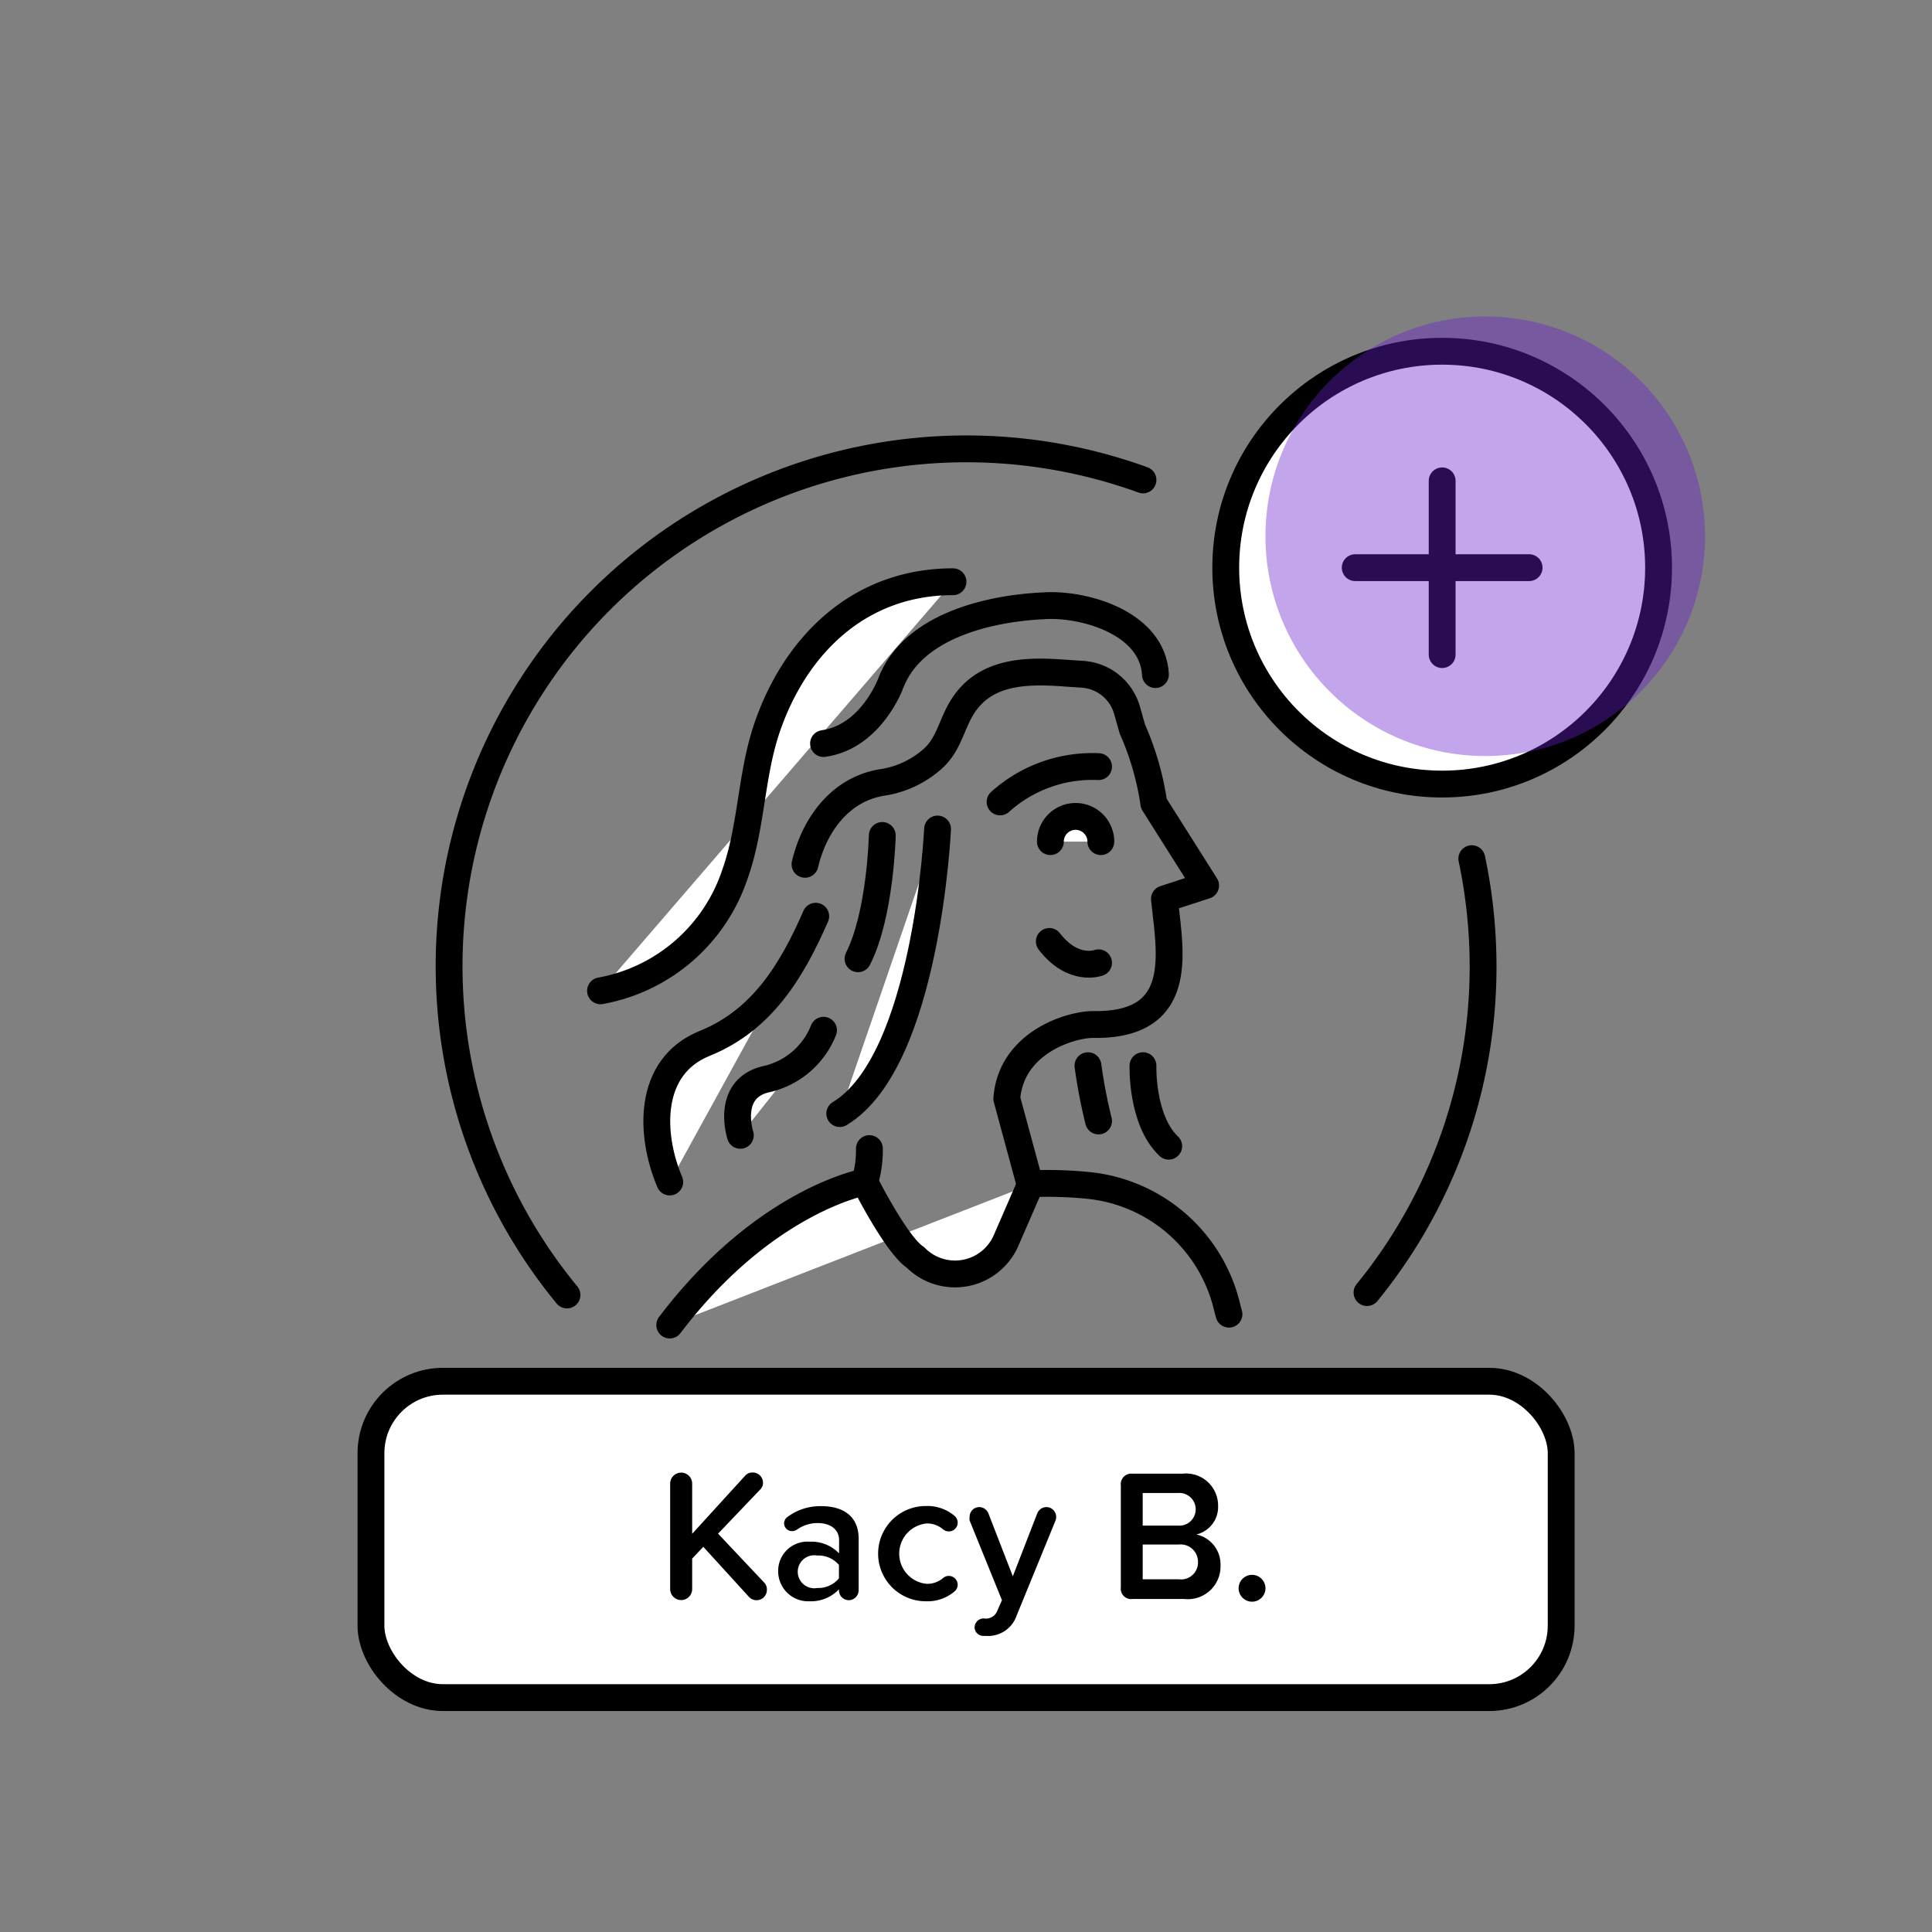 <svg xmlns="http://www.w3.org/2000/svg" viewBox="0 0 144 144"><rect x="0" y="0" width="144" height="144" fill="#808080" stroke="none"/> <defs> <style>.cls-1{fill:#fff;}.cls-1,.cls-2{stroke:#000;stroke-linecap:round;stroke-linejoin:round;stroke-width:2px;}.cls-2{fill:none;}.cls-3{fill:#6b20ce;opacity:0.4;}</style> </defs> <title>Customer Profile copy</title> <g id="Layer_2"> <circle class="cls-1" cx="107.49" cy="42.31" r="16.13"></circle> <line class="cls-1" x1="107.49" y1="35.84" x2="107.49" y2="48.79"></line> <line class="cls-1" x1="113.97" y1="42.31" x2="101.01" y2="42.31"></line> <path class="cls-1" d="M44.76,73.85a13,13,0,0,0,10-8.64c1.26-3.51,1.2-7.33,2.37-10.85,2.07-6.18,6.84-11,13.9-11"></path> <path class="cls-1" d="M64.45,88.1a8.1,8.1,0,0,0,.35-2.49"></path> <path class="cls-1" d="M49.92,98.76C57,89.43,64.45,88.1,64.45,88.1s2.36,4.69,3.78,5.62h0A4.15,4.15,0,0,0,75,92.43l1.8-4.14"></path> <path class="cls-1" d="M81.88,57.14a10.27,10.27,0,0,0-7.34,2.63"></path> <path class="cls-2" d="M60,64.42c.71-3,2.69-5.65,5.82-6.11a7.28,7.28,0,0,0,3.75-1.8c1.17-1.08,1.35-2.54,2.18-3.85,1.67-2.64,4.72-2.7,7.5-2.5l1.48.1A3.7,3.7,0,0,1,84,52.93l.4,1.41A21.2,21.2,0,0,1,86,59.89L89.86,66l-3.07,1,.15,1.36c.42,3.66.76,8.1-5.46,8-1.73,0-6.13,1.37-6.44,5.53l1.72,6.34a31.37,31.37,0,0,1,4.31.12A11.84,11.84,0,0,1,91.4,97.18c.06.25.13.51.2.77"></path> <path class="cls-1" d="M82.05,62.73a1.88,1.88,0,0,0-3.76,0"></path> <path class="cls-1" d="M81.88,71.76s-1.88.73-3.67-1.59"></path> <path class="cls-2" d="M109.7,64a38.84,38.84,0,0,1,.84,8,38.39,38.39,0,0,1-8.65,24.34"></path> <path class="cls-2" d="M42.26,96.52A38.56,38.56,0,0,1,85.19,35.77"></path> <rect class="cls-1" x="27.65" y="102.95" width="88.71" height="23.58" rx="5.36" ry="5.36"></rect> <path d="M57.16,118.48a.77.77,0,0,1-.75.79.76.76,0,0,1-.58-.24l-3.41-3.74-.83.88v2.27a.82.82,0,1,1-1.64,0v-7.86a.82.82,0,1,1,1.64,0v3.74L55.53,110a.73.73,0,0,1,.57-.25.77.77,0,0,1,.77.75.69.69,0,0,1-.21.52l-3.14,3.29L57,118A.77.77,0,0,1,57.16,118.48Z"></path> <path d="M64,114.7v3.83a.75.75,0,0,1-.75.74.74.74,0,0,1-.72-.74v-.07a2.88,2.88,0,0,1-2.19.89A2.24,2.24,0,0,1,58,117.11a2.18,2.18,0,0,1,2.35-2.2,2.84,2.84,0,0,1,2.19.87v-1c0-.78-.65-1.26-1.59-1.26a2.66,2.66,0,0,0-1.58.51.68.68,0,0,1-.34.09.59.59,0,0,1-.59-.59.61.61,0,0,1,.26-.47,4.07,4.07,0,0,1,2.49-.8C62.68,112.25,64,112.88,64,114.7Zm-1.47,2.94v-1a2,2,0,0,0-1.62-.7,1.23,1.23,0,1,0,0,2.42A2,2,0,0,0,62.53,117.64Z"></path> <path d="M69,112.25a3.11,3.11,0,0,1,2.14.73.67.67,0,0,1,.24.5.65.65,0,0,1-.66.66.63.63,0,0,1-.43-.15,1.8,1.8,0,0,0-1.22-.44,2.26,2.26,0,0,0,0,4.5,1.84,1.84,0,0,0,1.22-.43.63.63,0,0,1,.42-.16.66.66,0,0,1,.67.66.65.65,0,0,1-.24.5,3.11,3.11,0,0,1-2.14.73,3.55,3.55,0,0,1,0-7.1Z"></path> <path d="M73.27,120.63h.07a.91.91,0,0,0,1-.59l.34-.77-2.41-5.94a.8.8,0,0,1,0-.27.72.72,0,0,1,.71-.73.74.74,0,0,1,.69.47l1.82,4.69,1.82-4.69a.74.74,0,0,1,.69-.47.73.73,0,0,1,.72.73.82.82,0,0,1-.05.28l-2.89,7.06a2.25,2.25,0,0,1-2.32,1.53h-.21a.65.65,0,0,1-.61-.65A.68.68,0,0,1,73.27,120.63Z"></path> <path d="M83.54,118.32v-7.61a.78.78,0,0,1,.86-.87h3.73a2.39,2.39,0,0,1,2.66,2.38,2.11,2.11,0,0,1-1.62,2.15,2.28,2.28,0,0,1,1.8,2.29,2.44,2.44,0,0,1-2.71,2.52H84.4A.77.77,0,0,1,83.54,118.32Zm4.25-4.61a1.22,1.22,0,1,0,0-2.43H85.17v2.43Zm.07,4a1.26,1.26,0,0,0,1.43-1.3,1.29,1.29,0,0,0-1.43-1.29H85.17v2.59Z"></path> <path d="M93.32,117.38a1,1,0,1,1-1,1A1,1,0,0,1,93.32,117.38Z"></path> <path class="cls-1" d="M60.8,68.29c-1.78,4.08-4,7.75-8.28,9.48s-4.1,6.8-2.6,10.33"></path> <path class="cls-2" d="M61.38,55.42c3.54-.5,5-4.46,5-4.47,1.64-4.38,7.57-5.66,11.65-5.81,3-.11,7.89,1.37,8.09,5.14"></path> <path class="cls-1" d="M61.38,76.79a6,6,0,0,1-4.2,3.63c-3.15.67-2,4.2-2,4.2"></path> <path class="cls-1" d="M69.88,61.79S69.09,79.08,62.59,83"></path> <path class="cls-1" d="M65.76,62.27s-.13,5.88-1.81,9.19"></path> <path class="cls-1" d="M81.09,79.43a39,39,0,0,0,.79,4.12"></path> <path class="cls-1" d="M85.19,79.43s-.13,4.06,1.92,6"></path> </g> <g id="Layer_4"> <circle class="cls-3" cx="110.7" cy="39.97" r="16.38"></circle> </g> </svg>